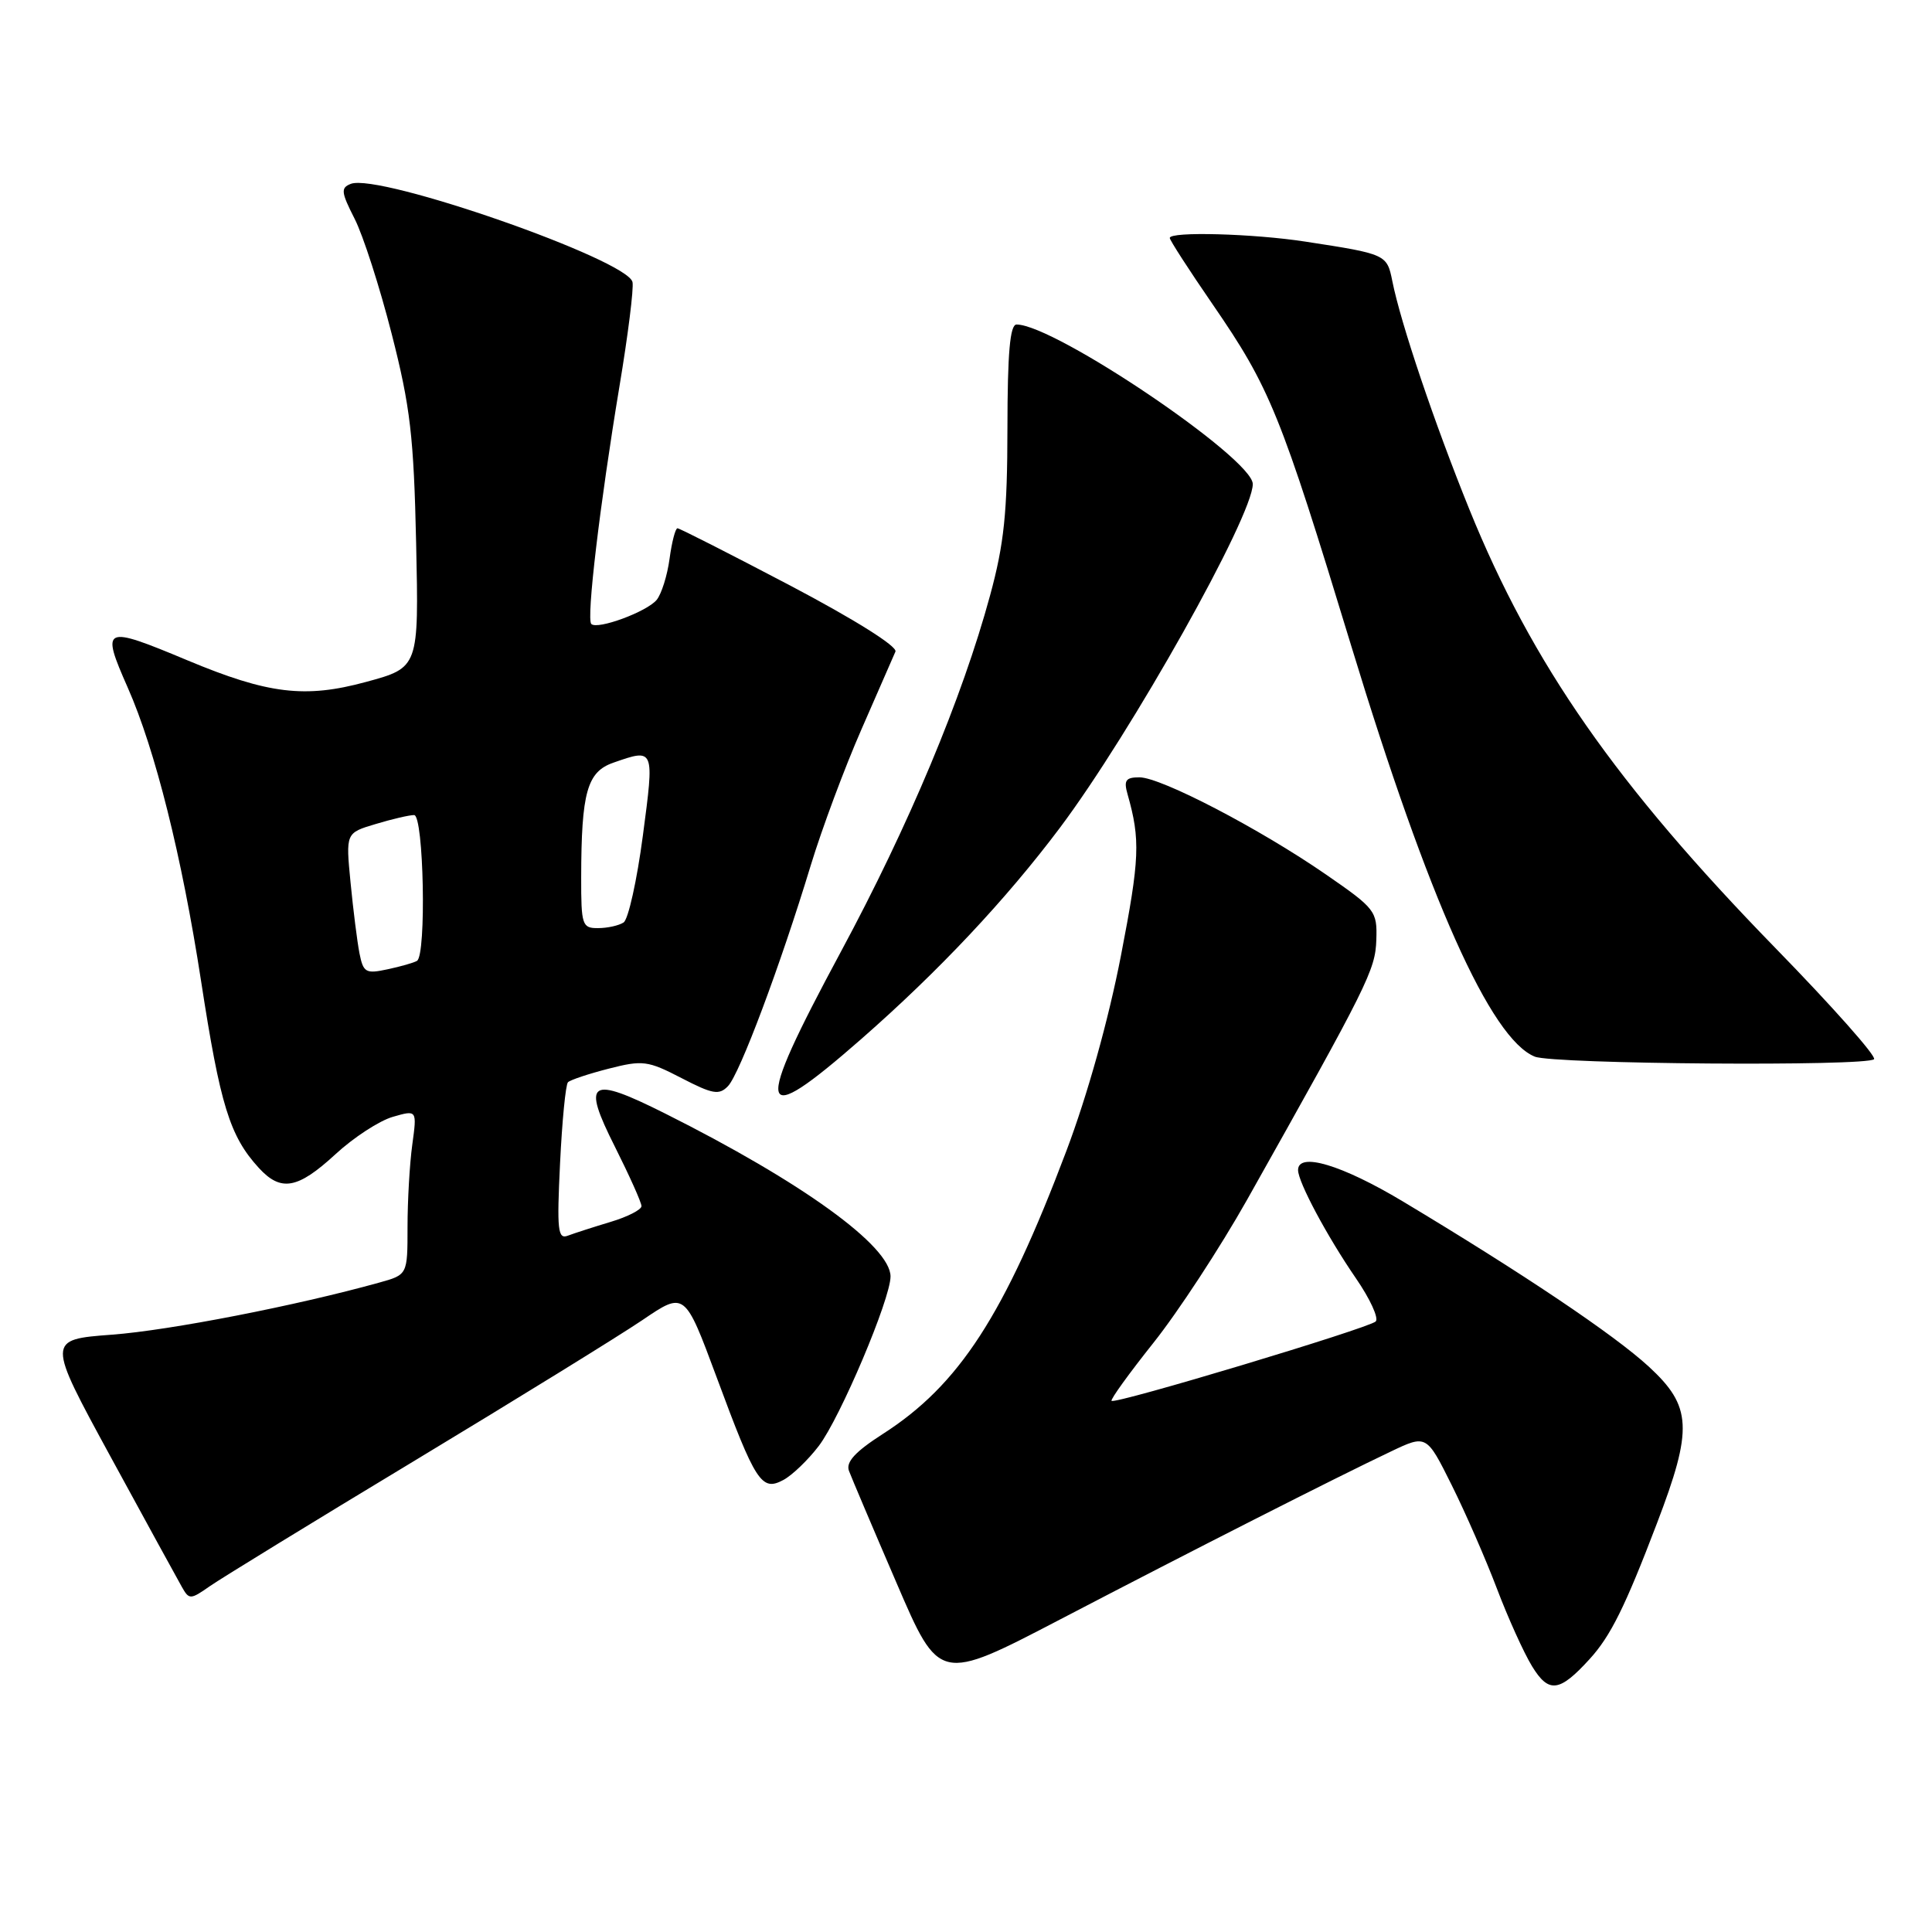 <?xml version="1.0" encoding="UTF-8" standalone="no"?>
<!DOCTYPE svg PUBLIC "-//W3C//DTD SVG 1.1//EN" "http://www.w3.org/Graphics/SVG/1.1/DTD/svg11.dtd" >
<svg xmlns="http://www.w3.org/2000/svg" xmlns:xlink="http://www.w3.org/1999/xlink" version="1.1" viewBox="0 0 256 256">
 <g >
 <path fill="currentColor"
d=" M 210.63 219.84 C 213.41 216.80 215.34 212.90 219.55 201.86 C 224.35 189.30 224.19 186.35 218.47 181.08 C 213.90 176.87 201.80 168.74 185.86 159.18 C 177.80 154.35 172.00 152.61 172.00 155.04 C 172.00 156.63 175.86 163.84 179.66 169.37 C 181.54 172.10 182.72 174.67 182.29 175.10 C 181.37 175.99 147.77 186.10 147.29 185.62 C 147.11 185.44 149.62 181.97 152.86 177.90 C 156.10 173.83 161.67 165.32 165.23 159.00 C 181.29 130.43 182.24 128.53 182.37 124.54 C 182.50 120.72 182.25 120.40 175.66 115.85 C 166.89 109.80 153.84 103.00 150.98 103.00 C 149.16 103.00 148.88 103.40 149.41 105.25 C 151.12 111.28 151.02 113.77 148.53 126.63 C 146.89 135.10 144.09 145.12 141.31 152.48 C 133.07 174.31 127.09 183.53 116.96 190.02 C 113.32 192.36 112.06 193.73 112.49 194.89 C 112.82 195.77 115.65 202.45 118.78 209.71 C 124.46 222.93 124.46 222.93 140.48 214.58 C 158.12 205.38 176.89 195.85 184.26 192.35 C 189.02 190.08 189.02 190.08 192.36 196.79 C 194.20 200.48 196.89 206.65 198.35 210.50 C 199.81 214.35 201.90 218.98 203.00 220.78 C 205.22 224.41 206.63 224.23 210.63 219.84 Z  M 55.00 193.51 C 68.47 185.38 82.03 177.01 85.12 174.92 C 90.73 171.11 90.73 171.11 94.95 182.47 C 100.12 196.44 100.91 197.65 103.79 196.11 C 104.96 195.49 107.08 193.45 108.49 191.60 C 111.33 187.88 118.00 172.12 118.00 169.14 C 118.00 165.12 106.28 156.64 88.14 147.55 C 78.06 142.50 77.05 143.16 81.48 151.95 C 83.41 155.80 85.00 159.34 85.00 159.82 C 85.00 160.29 83.15 161.24 80.90 161.91 C 78.64 162.59 76.10 163.41 75.25 163.73 C 73.91 164.25 73.78 163.02 74.21 154.15 C 74.48 148.55 74.95 143.71 75.26 143.40 C 75.58 143.09 78.01 142.28 80.67 141.60 C 85.16 140.45 85.84 140.54 90.30 142.85 C 94.43 144.99 95.29 145.14 96.46 143.92 C 98.01 142.32 103.40 127.94 107.43 114.66 C 108.91 109.80 111.93 101.70 114.14 96.66 C 116.35 91.62 118.38 86.98 118.65 86.34 C 118.94 85.66 113.25 82.09 104.71 77.59 C 96.77 73.42 90.05 70.00 89.77 70.00 C 89.49 70.00 89.02 71.82 88.72 74.04 C 88.42 76.26 87.65 78.71 87.01 79.49 C 85.70 81.07 79.15 83.48 78.35 82.68 C 77.68 82.02 79.48 66.86 82.08 51.20 C 83.21 44.44 83.99 38.22 83.81 37.38 C 83.20 34.42 50.25 22.92 46.49 24.36 C 45.13 24.89 45.19 25.45 46.98 28.97 C 48.11 31.17 50.32 38.04 51.90 44.24 C 54.37 53.89 54.83 57.86 55.14 71.98 C 55.50 88.46 55.50 88.46 48.50 90.36 C 40.41 92.56 35.53 91.97 24.82 87.49 C 13.67 82.83 13.34 82.98 16.93 91.12 C 20.56 99.33 24.10 113.48 26.64 129.97 C 29.18 146.45 30.44 150.54 34.29 154.75 C 37.22 157.95 39.43 157.56 44.43 152.96 C 46.84 150.73 50.27 148.50 52.04 147.99 C 55.26 147.06 55.26 147.06 54.63 151.67 C 54.28 154.21 54.00 159.12 54.00 162.59 C 54.00 168.91 54.00 168.91 50.25 169.95 C 39.30 173.00 22.48 176.28 14.85 176.85 C 6.20 177.50 6.20 177.50 14.64 193.00 C 19.29 201.53 23.54 209.30 24.10 210.28 C 25.06 211.98 25.23 211.98 27.80 210.18 C 29.29 209.14 41.52 201.64 55.00 193.51 Z  M 114.13 137.67 C 124.39 128.68 133.30 119.20 140.44 109.69 C 149.89 97.10 166.00 68.40 166.00 64.14 C 166.00 60.74 139.74 43.00 134.70 43.00 C 133.83 43.00 133.50 46.75 133.49 56.75 C 133.48 67.93 133.05 72.07 131.19 78.90 C 127.50 92.49 120.41 109.41 111.41 126.13 C 99.73 147.84 100.20 149.87 114.13 137.67 Z  M 248.32 140.35 C 248.68 139.99 242.79 133.35 235.23 125.60 C 214.14 103.95 203.01 87.99 194.70 67.50 C 190.07 56.07 185.61 42.86 184.49 37.25 C 183.78 33.71 183.69 33.66 173.00 32.02 C 166.08 30.95 155.00 30.65 155.00 31.53 C 155.00 31.82 157.54 35.76 160.65 40.28 C 168.31 51.42 169.65 54.74 179.07 85.66 C 189.27 119.17 197.53 137.66 203.37 140.01 C 205.84 141.01 247.35 141.32 248.32 140.35 Z  M 47.63 126.31 C 47.33 124.76 46.80 120.55 46.45 116.94 C 45.81 110.37 45.81 110.37 49.77 109.19 C 51.95 108.53 54.24 108.00 54.87 108.00 C 56.15 108.00 56.52 126.58 55.25 127.32 C 54.84 127.57 53.08 128.07 51.34 128.44 C 48.46 129.06 48.14 128.87 47.63 126.31 Z  M 77.01 116.25 C 77.03 104.99 77.79 102.27 81.27 101.06 C 86.74 99.15 86.72 99.11 85.18 110.75 C 84.40 116.66 83.25 121.83 82.63 122.23 C 82.01 122.64 80.49 122.98 79.25 122.98 C 77.14 123.00 77.00 122.59 77.01 116.25 Z "/>
</g>
</svg>